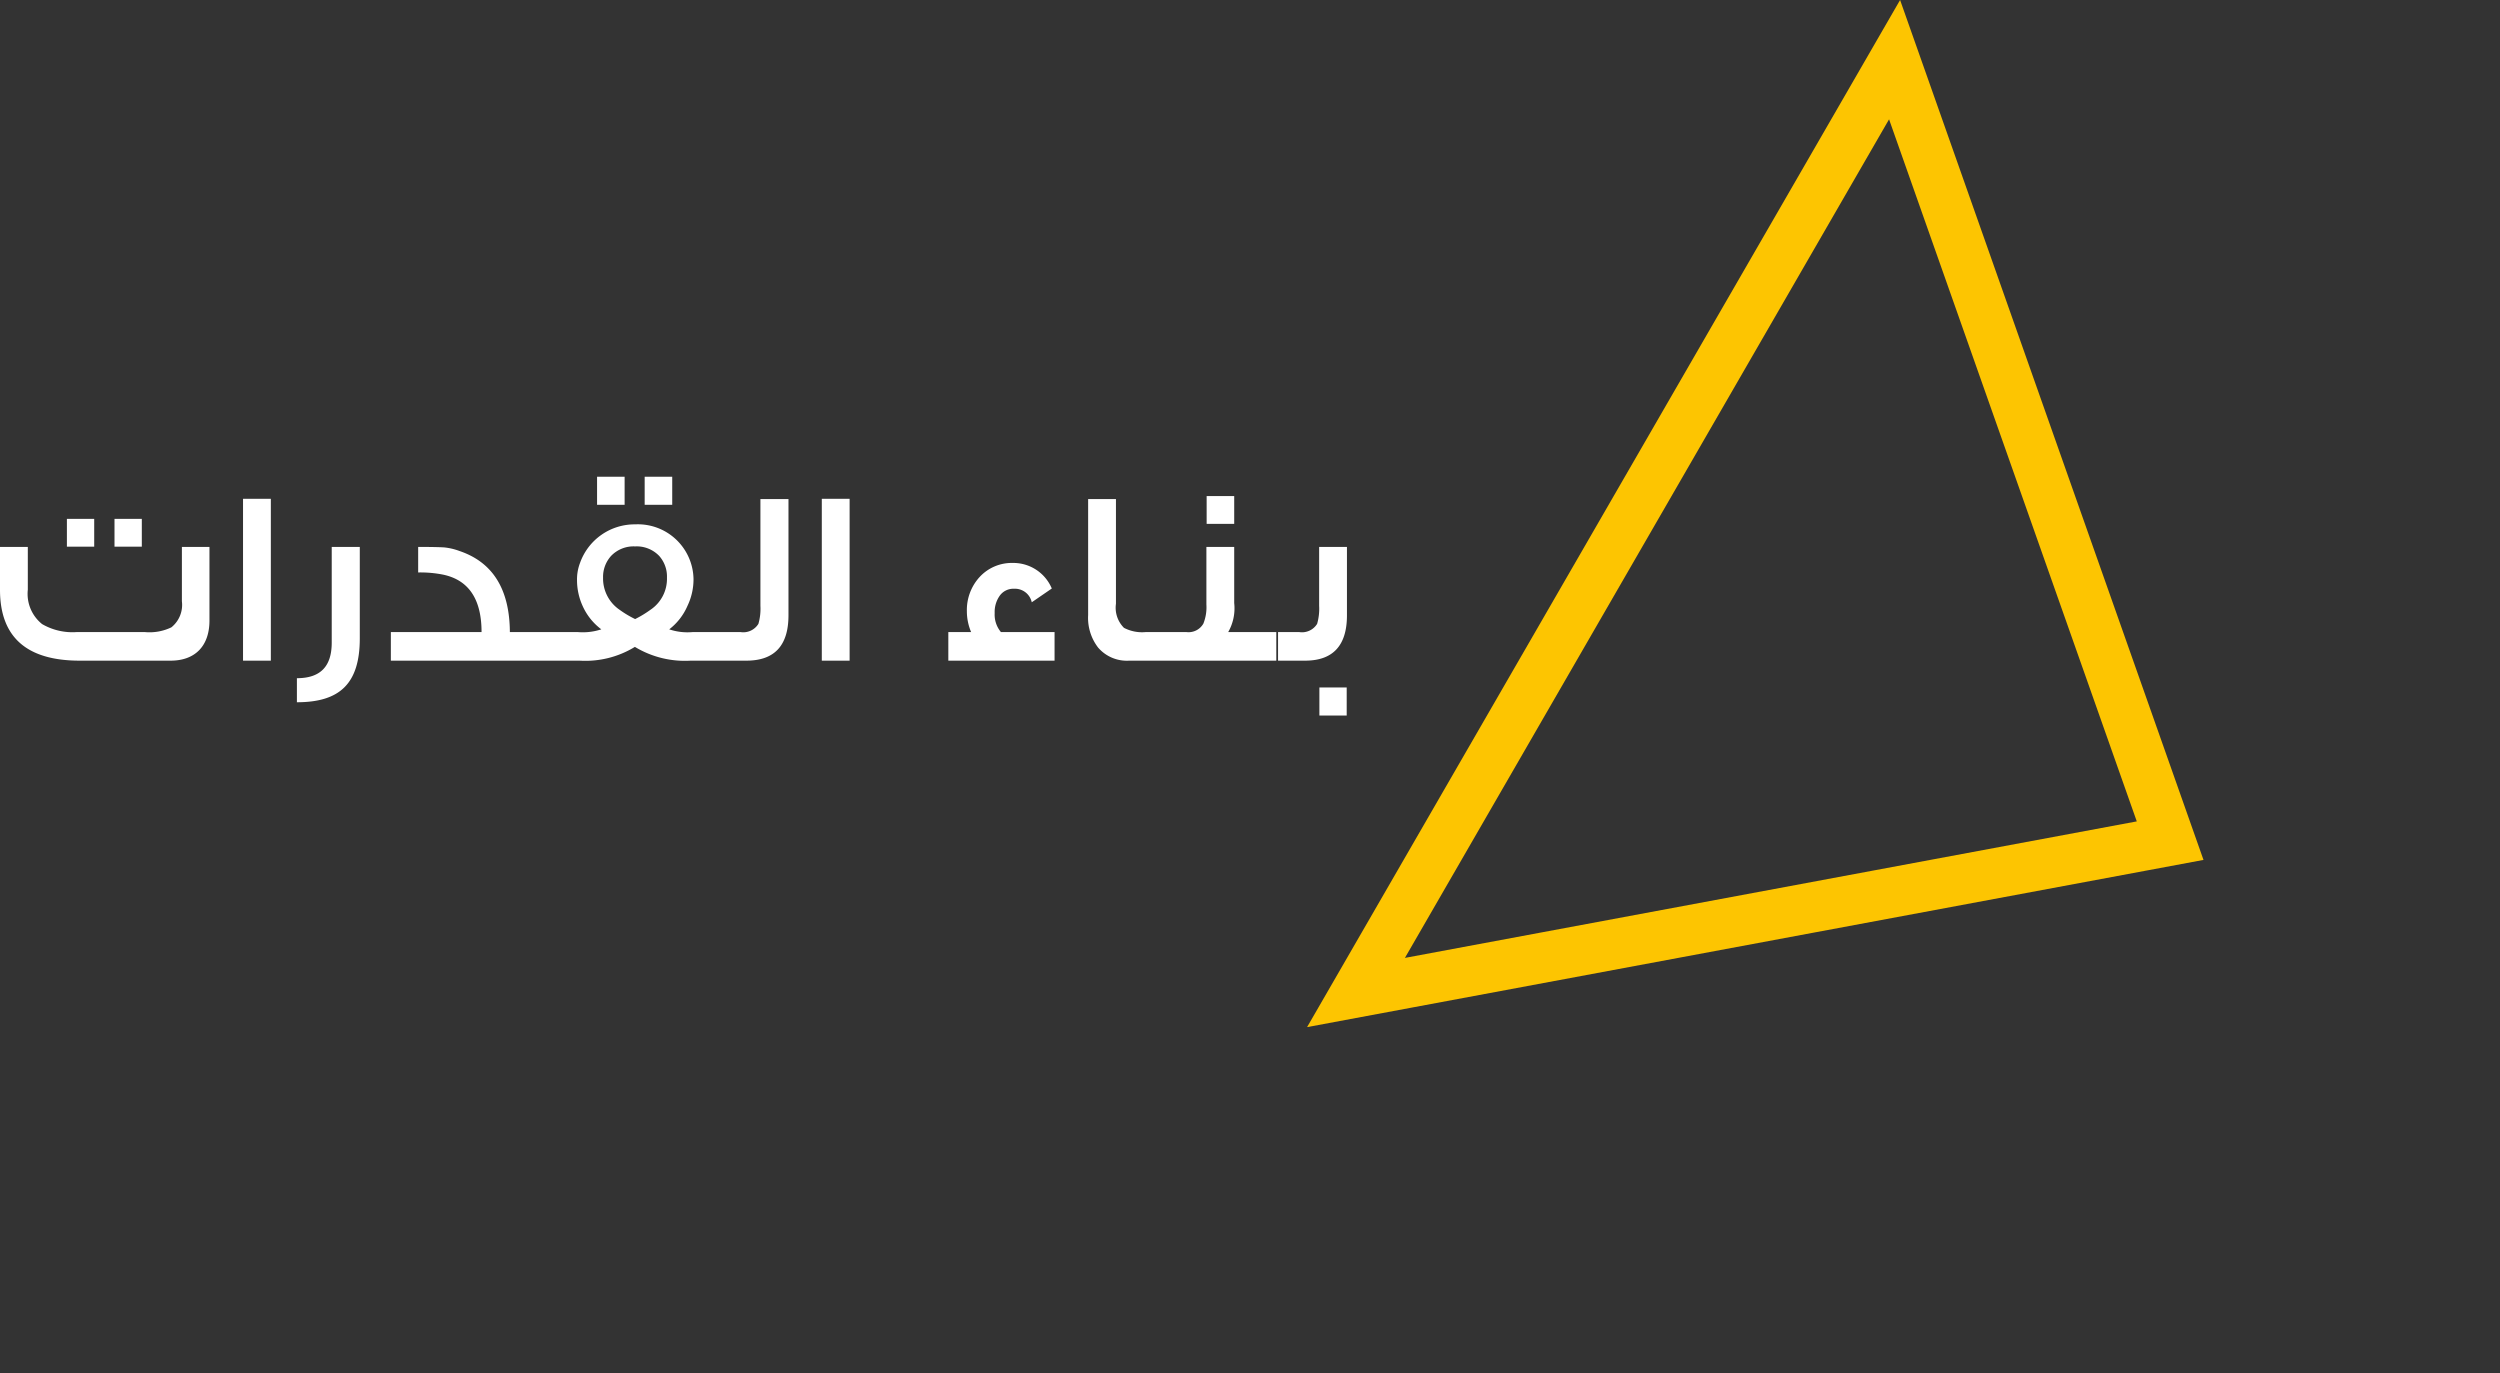 <svg xmlns="http://www.w3.org/2000/svg" width="249.452" height="137.047" viewBox="0 0 249.452 137.047"><rect x="0" y="0" width="249.452" height="137.047" fill="#333333" stroke="none"/><g transform="translate(-0.8 11.907)"><path d="M21.7-11.35V-4c0,2.5-1.4,4-3.875,4H8.75Q.8,0,.8-7.075V-11.35H3.575v4.275A3.862,3.862,0,0,0,5-3.65a6.021,6.021,0,0,0,3.425.8h6.85A5.01,5.01,0,0,0,17.9-3.325a2.872,2.872,0,0,0,1.05-2.6V-11.35Zm-6.75-.025H12.225V-14.15H14.95Zm-4.75,0H7.475V-14.15H10.2ZM27.825,0H25.05V-16.15h2.775ZM36.7-11.35v9.125c0,4.5-1.975,6.375-6.275,6.375V1.75C32.75,1.75,33.9.6,33.9-1.8v-9.55ZM56.025,0H39.8V-2.85h9.05c0-3.275-1.275-5.175-3.8-5.725A11.576,11.576,0,0,0,42.525-8.8v-2.55c1.375,0,2.25.025,2.6.05a6.1,6.1,0,0,1,1.5.35c3.35,1.125,5.025,3.825,5.05,8.1h4.35Zm7.1-15.55h-2.75v-2.8h2.75Zm4.75,0h-2.75v-2.8h2.75ZM72.5,0H69.725A9.623,9.623,0,0,1,64.15-1.375,9.45,9.45,0,0,1,58.625,0H55.55V-2.85h2.925A5.906,5.906,0,0,0,60.8-3.125a5.949,5.949,0,0,1-1.85-2.3,6.253,6.253,0,0,1-.575-2.6,4.619,4.619,0,0,1,.3-1.725,5.784,5.784,0,0,1,5.5-3.85A5.555,5.555,0,0,1,70-8.125a6.127,6.127,0,0,1-.6,2.65,5.92,5.92,0,0,1-1.825,2.35A5.731,5.731,0,0,0,69.9-2.85h2.6ZM65.7-5.075a3.714,3.714,0,0,0,1.65-3.2,3.094,3.094,0,0,0-.775-2.175,3.106,3.106,0,0,0-2.4-.95,3.106,3.106,0,0,0-2.4.95,3.111,3.111,0,0,0-.8,2.175,3.775,3.775,0,0,0,1.65,3.2,10.159,10.159,0,0,0,1.55.925A10.686,10.686,0,0,0,65.7-5.075Zm13.775.55c0,3.025-1.4,4.525-4.2,4.525h-2.95V-2.85H74.7a1.772,1.772,0,0,0,1.775-.825,5.446,5.446,0,0,0,.2-1.8v-10.65h2.8ZM85.575,0H82.8V-16.15h2.775Zm20.45,0h-10.6V-2.85H97.7a5.341,5.341,0,0,1-.425-2.1,4.869,4.869,0,0,1,1.275-3.4,4.362,4.362,0,0,1,3.3-1.4,4.165,4.165,0,0,1,3.9,2.55l-2,1.375a1.719,1.719,0,0,0-1.775-1.35A1.673,1.673,0,0,0,100.5-6.4a2.8,2.8,0,0,0-.45,1.65,2.723,2.723,0,0,0,.625,1.9h5.35ZM116.75,0h-3.275a3.78,3.78,0,0,1-3.1-1.3,4.859,4.859,0,0,1-1-3.25V-16.125h2.775v10.45a2.836,2.836,0,0,0,.8,2.4,3.9,3.9,0,0,0,2.15.425h1.65Zm11.4,0H116.6V-2.85h2.6a1.7,1.7,0,0,0,1.675-.85,4.386,4.386,0,0,0,.3-1.9v-5.75h2.775v5.6a4.788,4.788,0,0,1-.6,2.9h4.8Zm-4.2-13.65H121.2v-2.775h2.75ZM135.2-4.525C135.2-1.5,133.8,0,131.025,0h-2.7V-2.85h2.125a1.772,1.772,0,0,0,1.775-.825,5.446,5.446,0,0,0,.2-1.8V-11.35H135.2Zm-.025,10H132.45v-2.8h2.725Z" transform="translate(0 54.014)" fill="#fff"/><g transform="translate(140.983 83.673) rotate(-60)" fill="none"><path d="M48.309,56.432,0,0H96.618Z" stroke="none"/><path d="M 48.309 56.432 L 96.618 1.309204071731074e-05 L 6.318563100649044e-05 0 L 48.309 56.432 M 48.309 64.12 L 44.51 59.683 L -3.798 3.252 L -10.862 -5 L 6.318563100649044e-05 -5 L 96.618 -5 L 107.48 -5 L 100.416 3.252 L 52.107 59.683 L 48.309 64.12 Z" stroke="none" fill="#fdc501"/></g></g></svg>